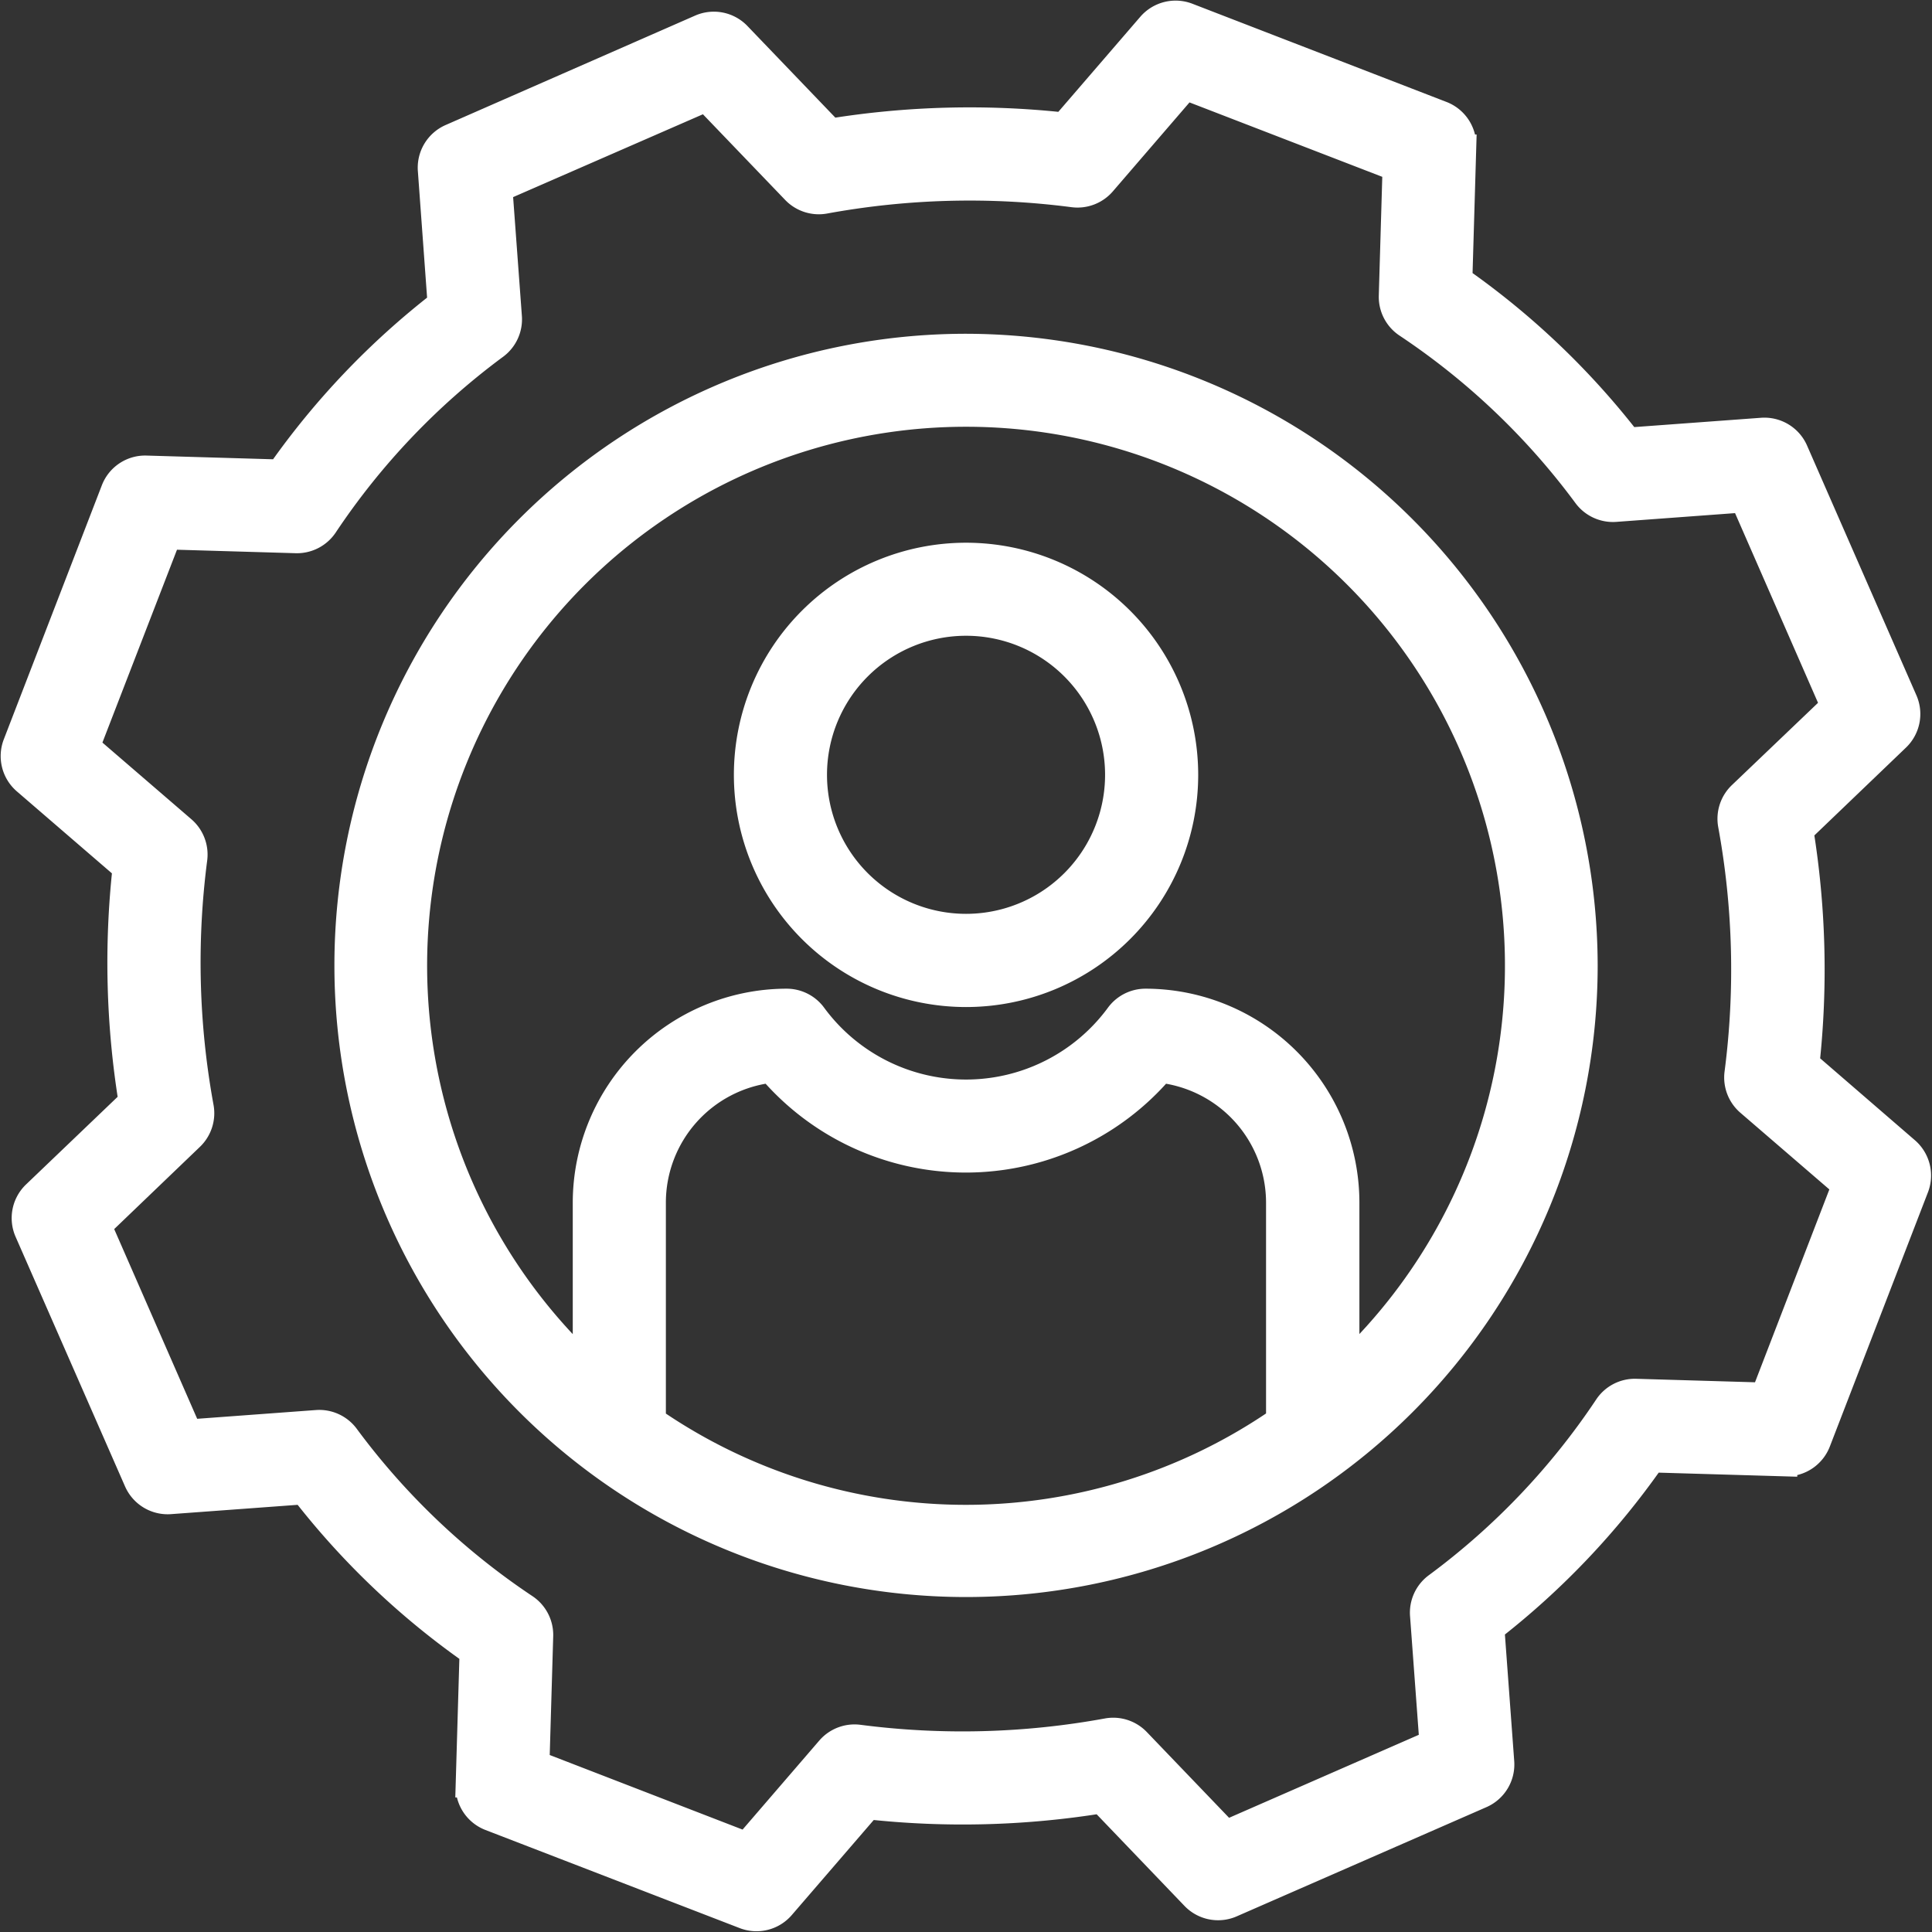 <svg xmlns="http://www.w3.org/2000/svg" width="24.317" height="24.317" viewBox="0 0 24.317 24.317">
  <rect x="0" y="0" width="24.317" height="24.317" fill="#333333" stroke="none"/>
  <g id="gear" transform="translate(-0.299 0.159)">
    <path id="Path_421" data-name="Path 421" d="M85.164,76.9a7.8,7.8,0,1,0,7.8,7.8A7.813,7.813,0,0,0,85.164,76.9ZM81.236,90.418V87.682A1.67,1.67,0,0,1,82.7,86.029a3.249,3.249,0,0,0,4.923,0,1.671,1.671,0,0,1,1.467,1.654v2.736a6.931,6.931,0,0,1-7.856,0Zm8.729-.712V87.682a2.545,2.545,0,0,0-2.542-2.539.437.437,0,0,0-.352.178,2.366,2.366,0,0,1-3.814,0,.436.436,0,0,0-.351-.178,2.546,2.546,0,0,0-2.542,2.539v2.024a6.933,6.933,0,1,1,9.6,0Zm0,0" transform="translate(-72.706 -72.708)" fill="#fff" stroke="#fff" stroke-width="0.3"/>
    <path id="Path_422" data-name="Path 422" d="M23.051,13.224a10.957,10.957,0,0,0-.076-2.922l1.208-1.158a.436.436,0,0,0,.1-.49L22.906,5.509a.436.436,0,0,0-.432-.26L20.8,5.372a9.85,9.85,0,0,0-2.119-2.018l.049-1.67a.436.436,0,0,0-.279-.42L15.253.028a.437.437,0,0,0-.488.122L13.682,1.406a10.969,10.969,0,0,0-2.923.076L9.6.274a.436.436,0,0,0-.49-.1L5.968,1.552a.436.436,0,0,0-.26.432L5.83,3.656A9.854,9.854,0,0,0,3.812,5.774l-1.67-.049A.434.434,0,0,0,1.722,6L.487,9.2a.436.436,0,0,0,.122.488l1.256,1.083A10.949,10.949,0,0,0,1.94,13.7L.732,14.856a.436.436,0,0,0-.1.49L2.01,18.489a.436.436,0,0,0,.432.26l1.672-.123a9.854,9.854,0,0,0,2.119,2.018l-.049,1.67a.436.436,0,0,0,.279.42l3.2,1.235a.436.436,0,0,0,.488-.122l1.083-1.256a10.957,10.957,0,0,0,2.922-.075l1.158,1.208a.436.436,0,0,0,.49.1l3.144-1.375a.436.436,0,0,0,.26-.432l-.123-1.672A9.856,9.856,0,0,0,21.1,18.224l1.67.049a.437.437,0,0,0,.42-.279l1.235-3.2a.437.437,0,0,0-.122-.488Zm-.561,4.168-1.6-.047a.435.435,0,0,0-.376.194,8.993,8.993,0,0,1-2.142,2.249.436.436,0,0,0-.176.383l.118,1.6L15.733,22.9l-1.108-1.155a.436.436,0,0,0-.393-.127,10.1,10.1,0,0,1-3.121.081.436.436,0,0,0-.387.148l-1.034,1.2L7.065,22.032l.047-1.6a.437.437,0,0,0-.194-.376,8.995,8.995,0,0,1-2.249-2.142.437.437,0,0,0-.383-.176l-1.6.118L1.557,15.275l1.155-1.108a.436.436,0,0,0,.127-.393,10.094,10.094,0,0,1-.081-3.121.437.437,0,0,0-.148-.387l-1.2-1.034L2.425,6.607l1.6.047A.437.437,0,0,0,4.4,6.46,9,9,0,0,1,6.542,4.211a.436.436,0,0,0,.176-.383L6.6,2.227,9.182,1.1,10.29,2.254a.437.437,0,0,0,.393.127A10.087,10.087,0,0,1,13.805,2.3a.437.437,0,0,0,.387-.148l1.034-1.2,2.624,1.013-.047,1.6A.436.436,0,0,0,18,3.942a8.993,8.993,0,0,1,2.249,2.142.437.437,0,0,0,.383.176l1.6-.118,1.129,2.581L22.2,9.832a.436.436,0,0,0-.127.393,10.094,10.094,0,0,1,.081,3.121.436.436,0,0,0,.148.387l1.2,1.034Zm0,0" transform="translate(0 0)" fill="#fff" stroke="#fff" stroke-width="0.3"/>
    <path id="Path_423" data-name="Path 423" d="M172.374,125.059a2.772,2.772,0,1,0,2.772,2.772A2.772,2.772,0,0,0,172.374,125.059Zm0,4.671a1.9,1.9,0,1,1,1.9-1.9A1.9,1.9,0,0,1,172.374,129.73Zm0,0" transform="translate(-159.916 -118.237)" fill="#fff" stroke="#fff" stroke-width="0.3"/>
  </g>
</svg>
